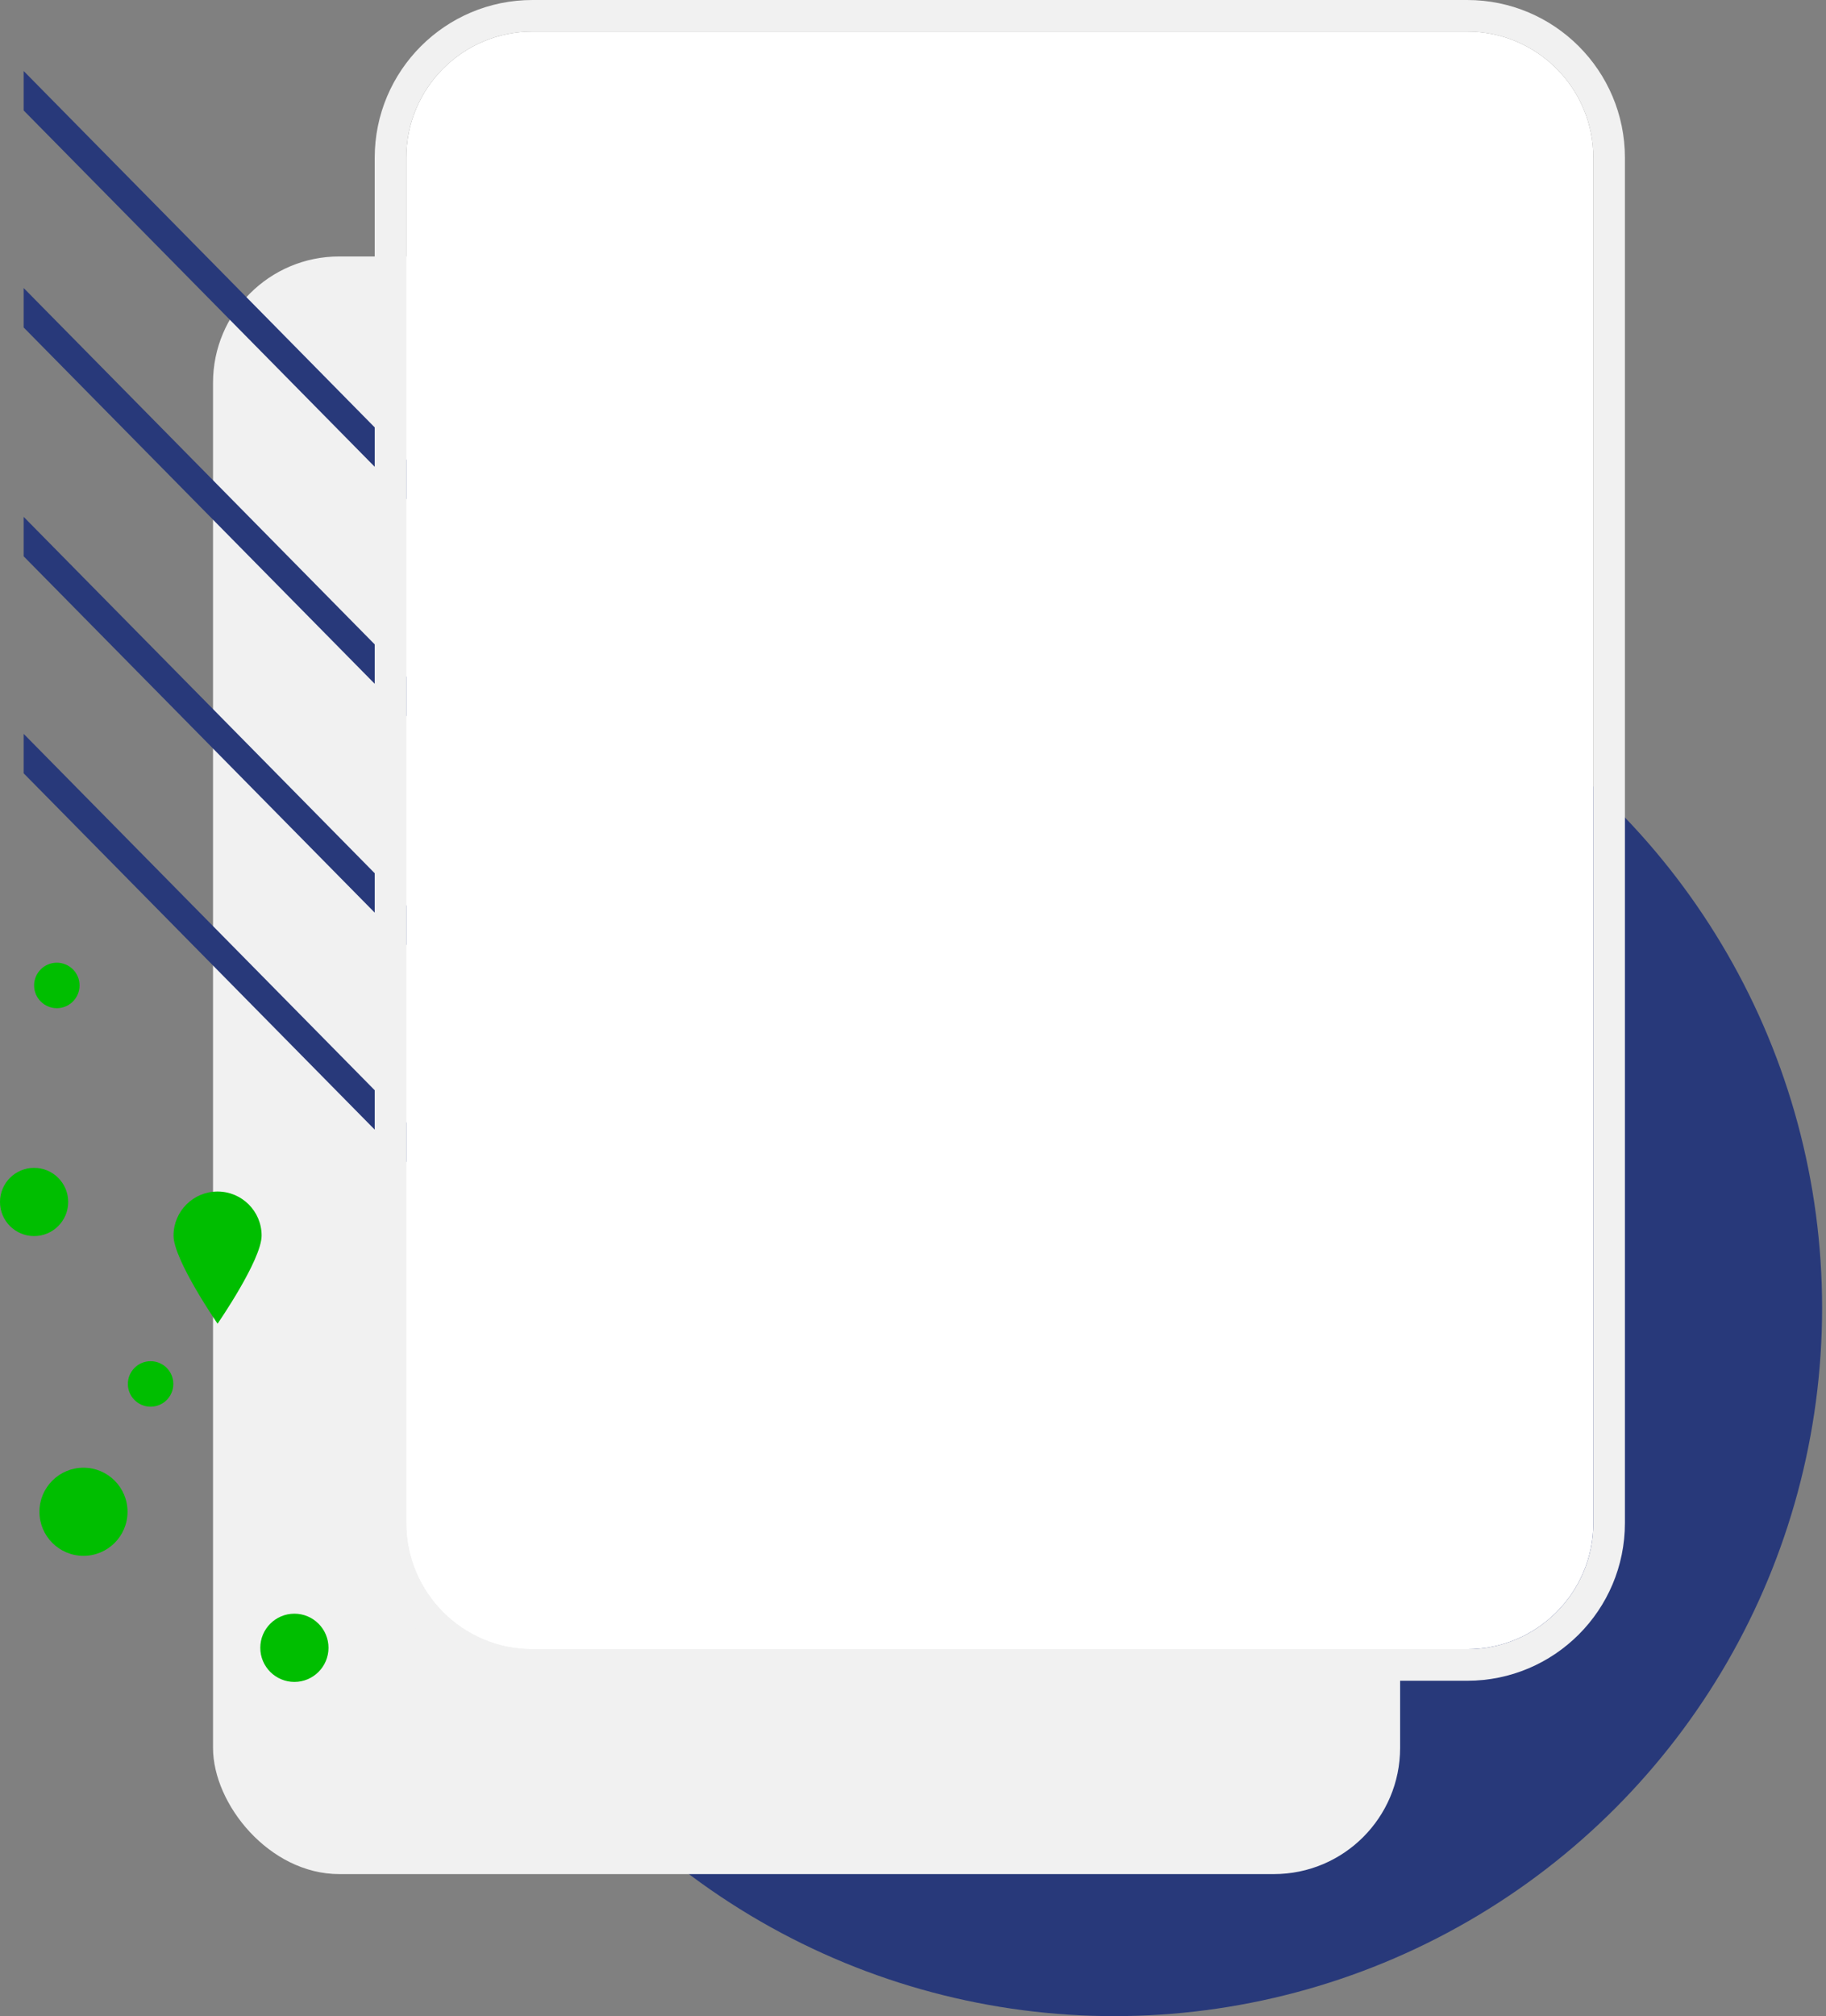 <svg width="463" height="511" viewBox="0 0 463 511" fill="none" xmlns="http://www.w3.org/2000/svg">
<rect x="0" y="0" width="463" height="511" fill="#808080" stroke="none"/>
<circle cx="282.514" cy="331.5" r="179.5" fill="#28397A"/>
<rect x="54.014" y="65" width="301" height="410" rx="32" fill="#F1F1F1"/>
<path d="M6 28L6 18L171.647 186.098L166.661 191.011L6 28Z" fill="#28397A"/>
<path d="M6 141L6 131L171.647 299.098L166.661 304.011L6 141Z" fill="#28397A"/>
<path d="M6 83L6 73L171.647 241.098L166.661 246.011L6 83Z" fill="#28397A"/>
<path d="M6 196L6 186L171.647 354.098L166.661 359.011L6 196Z" fill="#28397A"/>
<path d="M103.014 40C103.014 22.327 117.34 8 135.014 8H372.014C389.687 8 404.014 22.327 404.014 40V386C404.014 403.673 389.687 418 372.014 418H135.014C117.34 418 103.014 403.673 103.014 386V40Z" fill="white"/>
<path fill-rule="evenodd" clip-rule="evenodd" d="M135.014 0H372.014C394.105 0 412.014 17.909 412.014 40V386C412.014 408.091 394.105 426 372.014 426H135.014C112.922 426 95.013 408.091 95.013 386V40C95.013 17.909 112.922 0 135.014 0ZM135.014 8C117.34 8 103.014 22.327 103.014 40V386C103.014 403.673 117.34 418 135.014 418H372.014C389.687 418 404.014 403.673 404.014 386V40C404.014 22.327 389.687 8 372.014 8H135.014Z" fill="#F1F1F1"/>
<path d="M66.335 313.168C66.335 319.335 55.168 335.5 55.168 335.5C55.168 335.5 44 319.335 44 313.168C44 307 49 302 55.168 302C61.336 302 66.335 307 66.335 313.168Z" fill="#00BE00"/>
<circle cx="21.168" cy="383.168" r="11.168" fill="#00BE00"/>
<circle cx="38.186" cy="350.77" r="5.764" fill="#00BE00"/>
<circle cx="14.41" cy="249.764" r="5.764" fill="#00BE00"/>
<circle cx="74.646" cy="417.646" r="8.646" fill="#00BE00"/>
<circle cx="8.646" cy="304.646" r="8.646" fill="#00BE00"/>
</svg>

